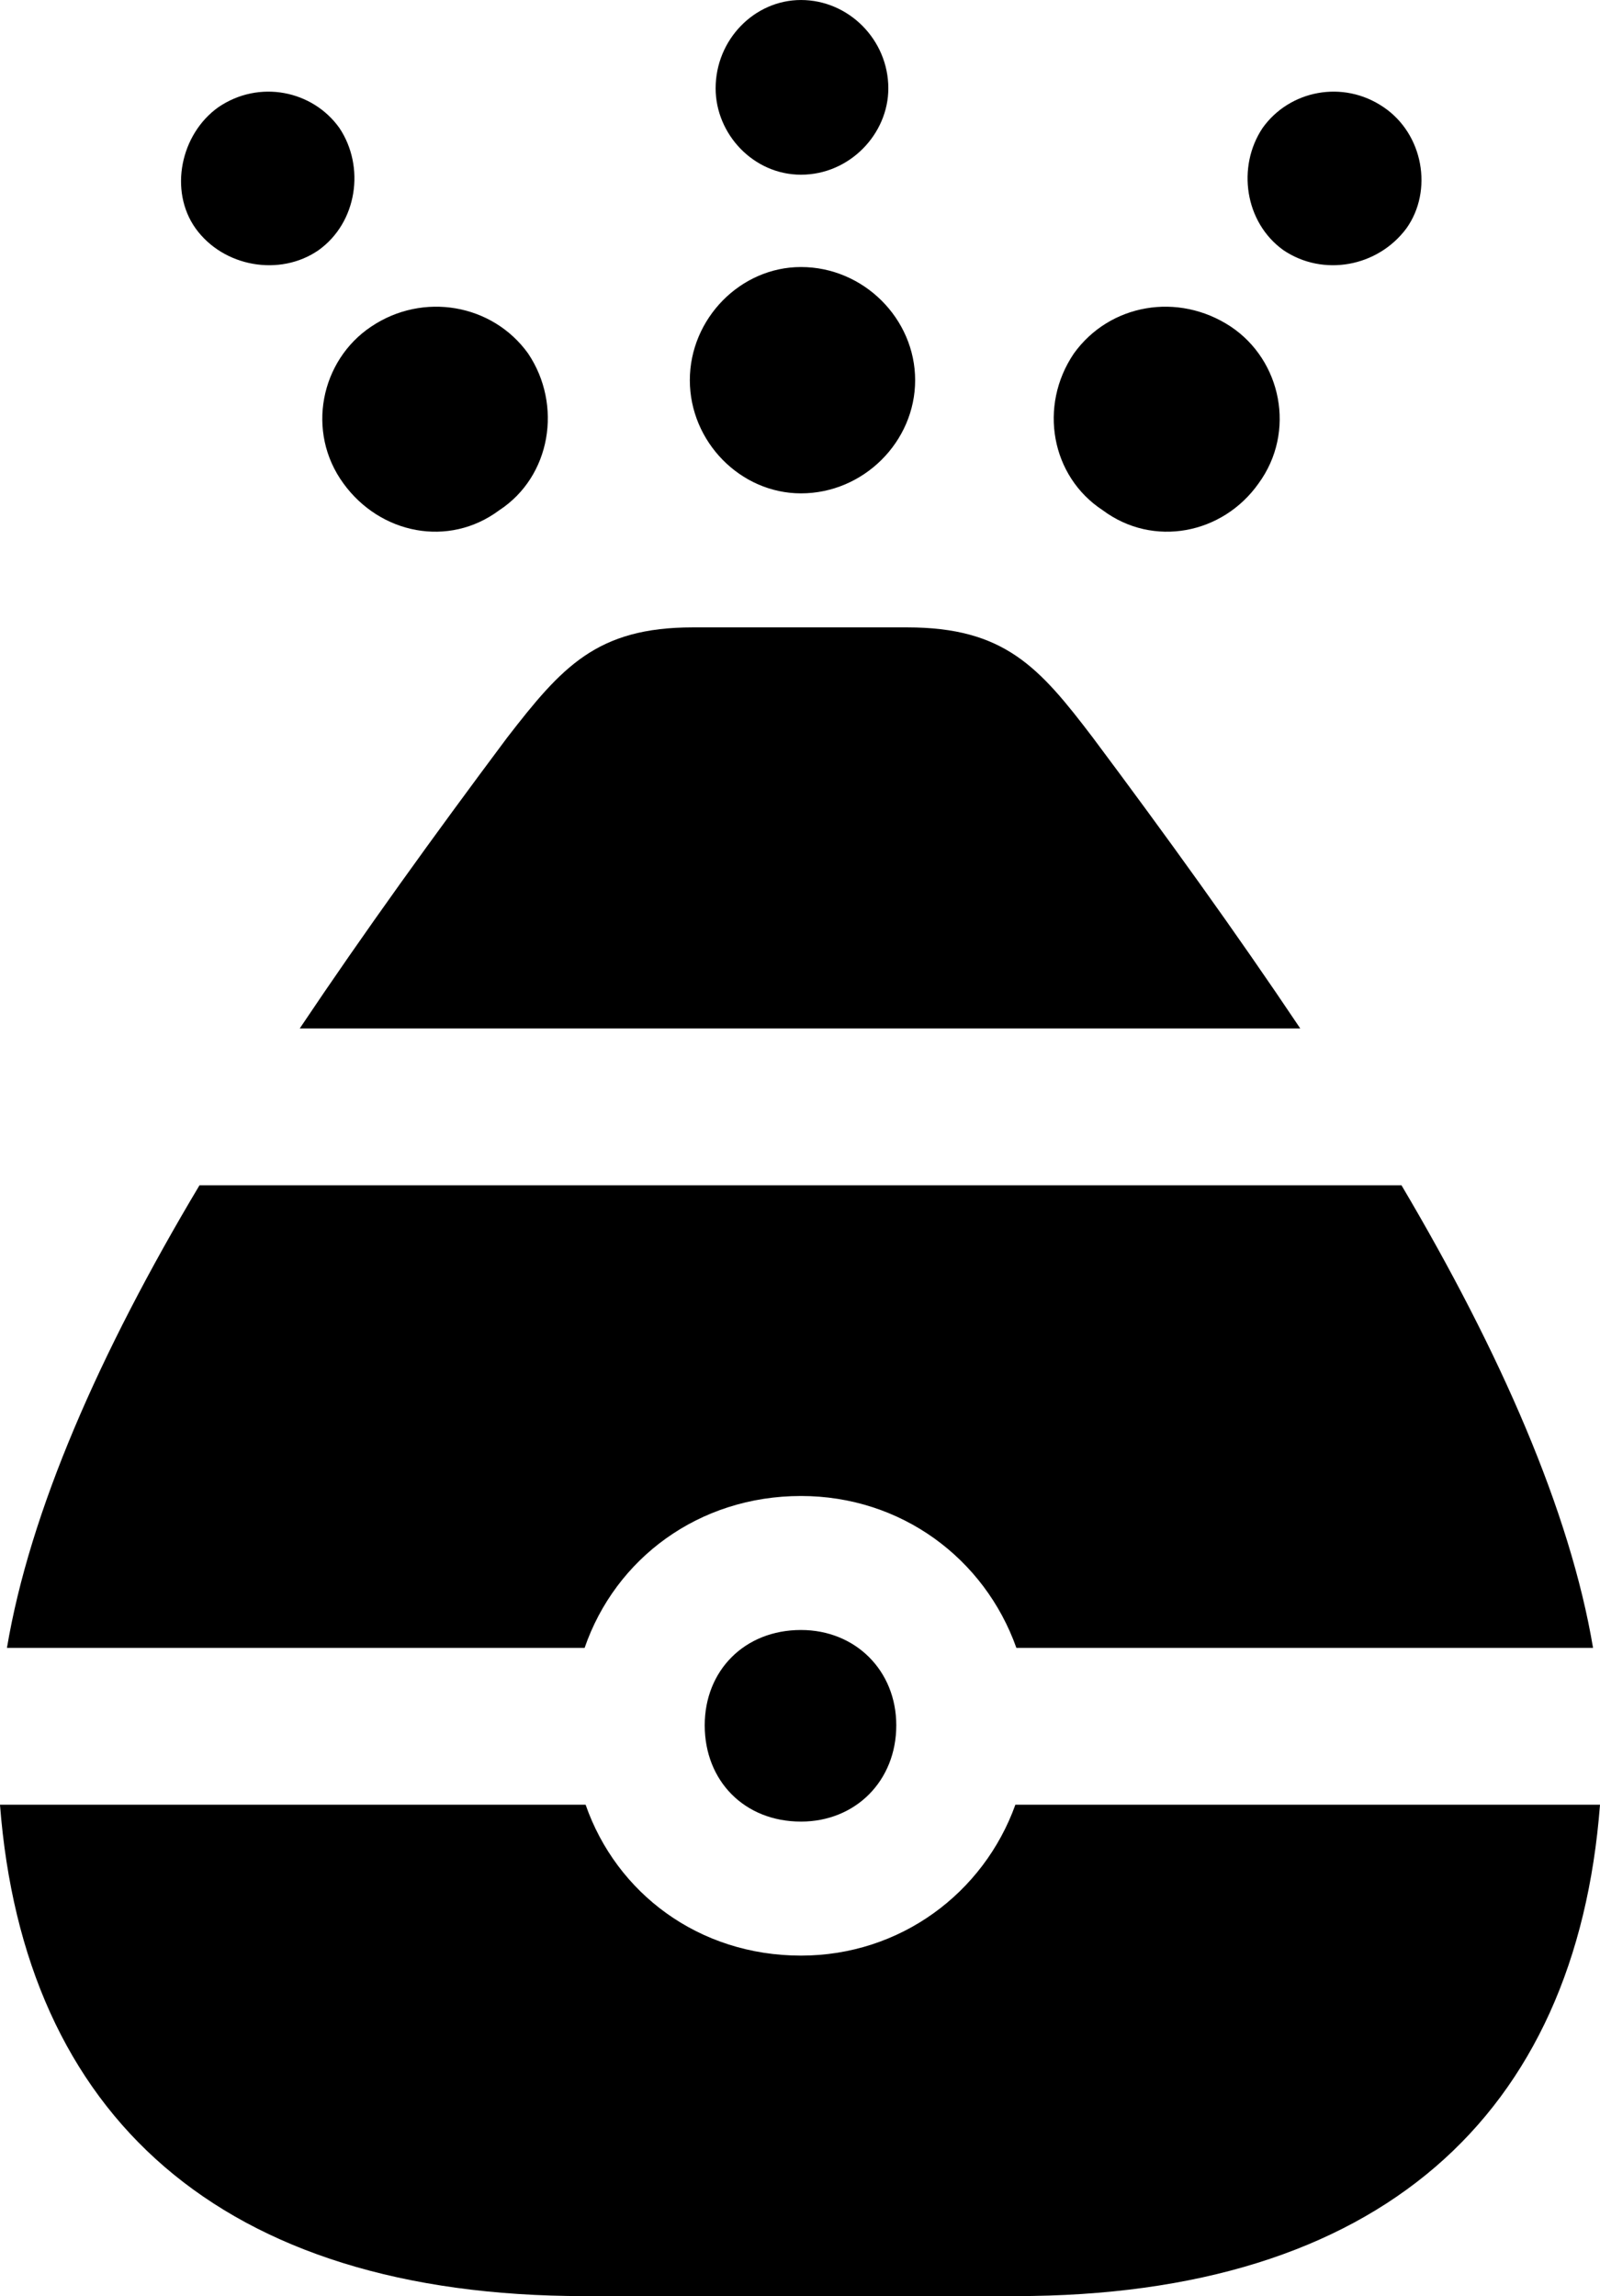 <?xml version="1.0" encoding="UTF-8" standalone="no"?>
<svg xmlns="http://www.w3.org/2000/svg"
     width="787.109" height="1129.395"
     viewBox="0 0 787.109 1129.395"
     fill="currentColor">
  <path d="M394.038 85.934C417.968 85.934 437.008 65.914 437.008 43.454C437.008 19.534 417.478 0.004 394.038 0.004C371.098 0.004 352.048 19.534 352.048 43.454C352.048 65.914 370.608 85.934 394.038 85.934ZM156.738 123.044C175.778 109.374 179.688 82.034 166.988 62.984C153.808 44.434 127.438 39.064 107.418 52.734C88.868 65.914 83.008 93.754 96.188 112.304C109.868 131.344 137.698 136.234 156.738 123.044ZM631.348 123.044C650.878 136.234 677.738 131.344 691.898 112.304C705.078 93.754 700.198 65.914 680.668 52.734C660.648 39.064 634.278 44.434 621.098 62.984C608.398 82.034 612.308 109.374 631.348 123.044ZM394.038 242.674C424.808 242.674 450.198 217.284 450.198 187.014C450.198 156.734 424.808 131.344 394.038 131.344C364.258 131.344 339.358 156.734 339.358 187.014C339.358 217.284 364.258 242.674 394.038 242.674ZM542.478 250.974C567.378 269.534 601.558 262.694 619.138 237.794C637.698 212.404 630.368 177.244 605.468 160.644C579.588 143.554 545.898 149.414 528.318 173.824C510.738 199.704 517.088 234.374 542.478 250.974ZM245.608 250.974C270.998 234.374 276.858 199.214 259.768 173.824C242.188 149.414 208.008 143.554 182.618 160.644C157.718 177.244 150.388 212.404 168.948 237.794C187.008 262.694 220.698 269.534 245.608 250.974ZM147.458 505.864H639.648C607.908 458.494 573.728 411.134 537.598 362.794C511.228 328.124 494.138 308.594 446.288 308.594H340.818C293.458 308.594 276.368 328.124 249.508 362.794C213.378 411.134 179.198 458.494 147.458 505.864ZM3.418 810.544H287.598C302.738 766.604 343.748 735.844 394.038 735.844C443.358 735.844 484.378 766.604 499.998 810.544H783.688C772.458 743.654 738.278 665.524 689.448 583.004H98.148C48.828 665.524 14.648 743.654 3.418 810.544ZM394.038 895.994C420.898 895.994 440.918 875.974 440.918 848.634C440.918 821.774 420.898 801.754 394.038 801.754C366.208 801.754 346.678 821.774 346.678 848.634C346.678 875.974 366.208 895.994 394.038 895.994ZM287.598 1129.394H499.508C678.708 1129.394 775.388 1040.524 787.108 887.694H499.508C483.888 931.154 442.868 961.914 394.038 961.914C343.748 961.914 303.218 931.154 288.088 887.694H-0.002C11.718 1040.524 108.398 1129.394 287.598 1129.394Z"/>
</svg>